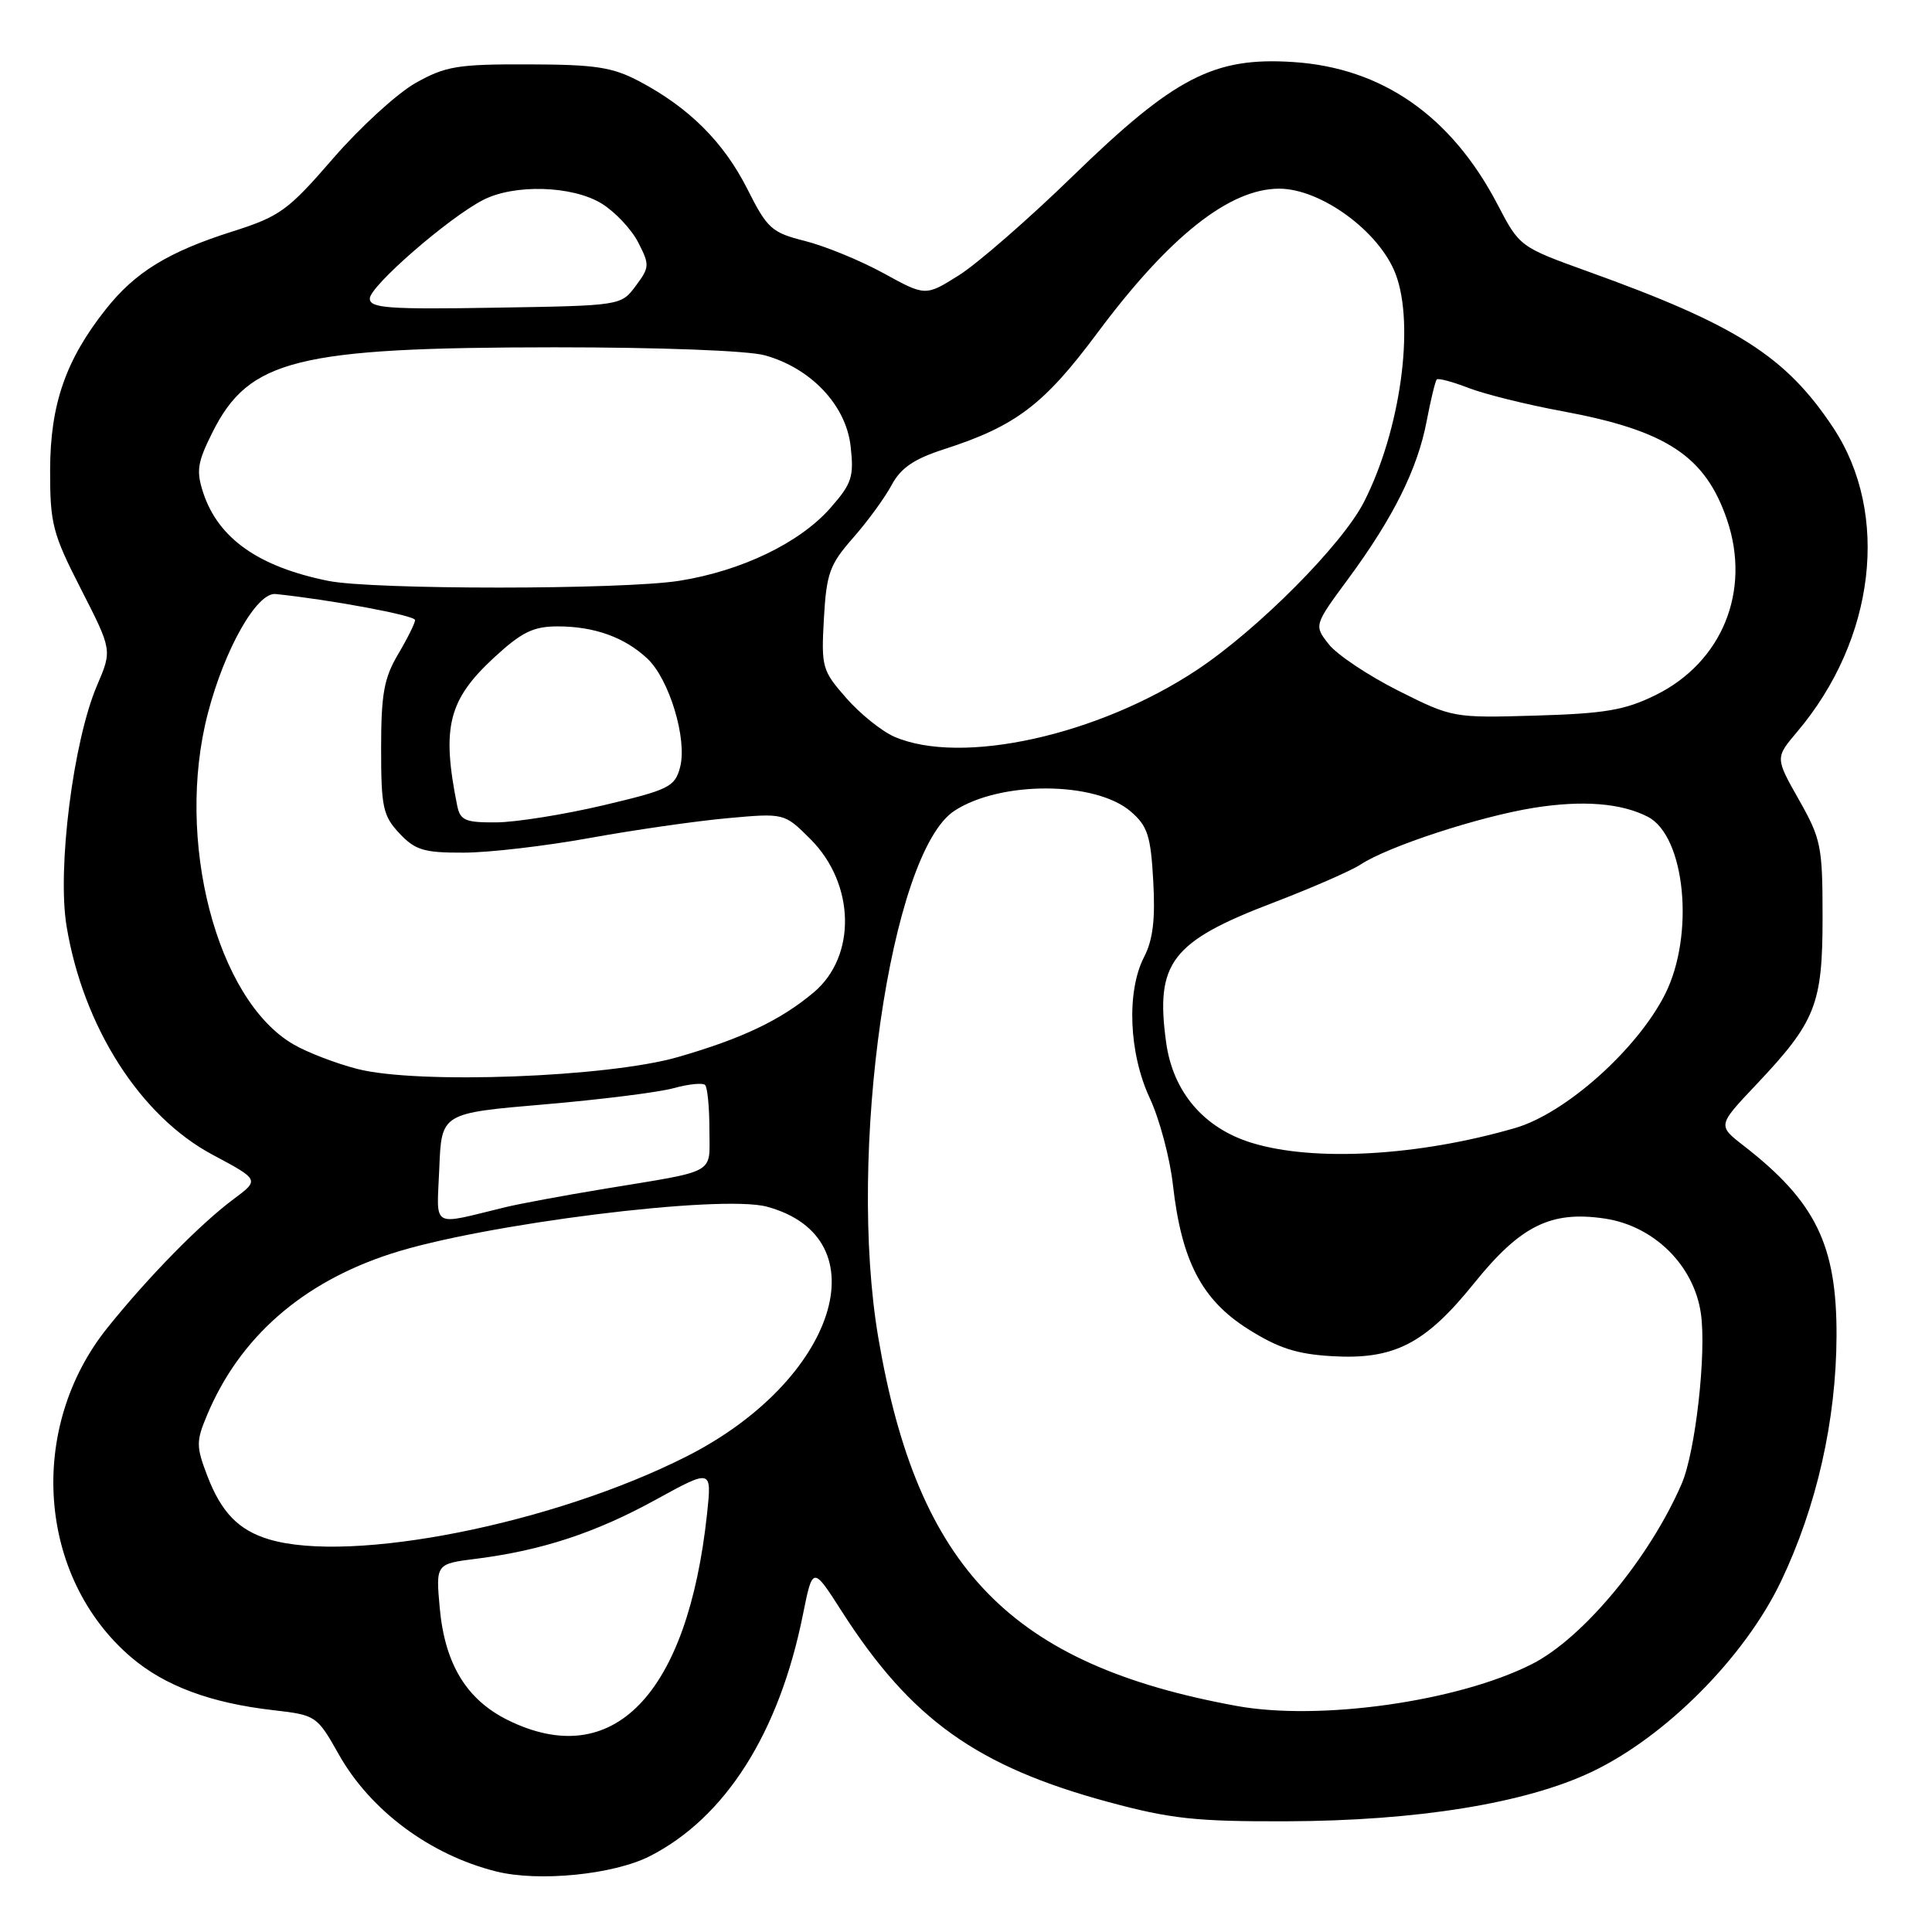 <?xml version="1.0" encoding="UTF-8" standalone="no"?>
<!DOCTYPE svg PUBLIC "-//W3C//DTD SVG 1.1//EN" "http://www.w3.org/Graphics/SVG/1.1/DTD/svg11.dtd" >
<svg xmlns="http://www.w3.org/2000/svg" xmlns:xlink="http://www.w3.org/1999/xlink" version="1.1" viewBox="0 0 256 256">
 <g >
 <path fill="currentColor"
d=" M 86.11 245.95 C 96.12 240.84 103.23 229.64 106.38 214.00 C 107.69 207.50 107.69 207.50 111.53 213.50 C 120.70 227.82 129.45 234.07 146.92 238.79 C 155.14 241.01 158.48 241.37 170.50 241.33 C 187.77 241.27 202.07 238.96 210.85 234.81 C 220.68 230.16 231.17 219.61 235.98 209.56 C 240.72 199.64 243.31 188.20 243.35 177.00 C 243.39 164.96 240.58 159.22 231.04 151.81 C 227.59 149.13 227.59 149.13 232.67 143.76 C 240.61 135.36 241.50 133.12 241.50 121.50 C 241.50 112.13 241.30 111.15 238.36 105.96 C 235.22 100.41 235.22 100.41 238.14 96.96 C 248.49 84.72 250.46 68.08 242.91 56.67 C 236.64 47.22 230.14 43.07 210.43 35.98 C 201.39 32.72 201.35 32.69 198.44 27.11 C 192.32 15.38 183.16 8.99 171.36 8.22 C 160.85 7.53 155.63 10.23 142.15 23.33 C 136.29 29.03 129.50 34.94 127.07 36.47 C 122.63 39.26 122.63 39.26 117.07 36.20 C 114.00 34.52 109.34 32.61 106.70 31.94 C 102.25 30.82 101.68 30.32 99.02 25.03 C 95.88 18.82 91.30 14.26 84.72 10.78 C 81.14 8.89 78.90 8.55 70.00 8.53 C 60.62 8.50 59.03 8.77 55.06 11.00 C 52.62 12.38 47.70 16.88 44.13 21.00 C 38.16 27.90 37.09 28.67 30.84 30.66 C 22.31 33.36 17.91 36.06 14.02 40.98 C 8.70 47.69 6.66 53.59 6.64 62.27 C 6.63 69.41 6.96 70.69 10.75 78.10 C 14.86 86.15 14.86 86.15 12.86 90.82 C 9.70 98.19 7.56 115.12 8.82 122.72 C 11.03 136.08 18.59 147.90 28.17 153.01 C 34.39 156.33 34.39 156.33 30.95 158.89 C 26.54 162.17 19.67 169.17 14.25 175.92 C 3.56 189.22 4.97 208.97 17.36 219.58 C 21.82 223.39 27.90 225.66 36.23 226.61 C 41.89 227.26 42.00 227.34 44.91 232.50 C 49.10 239.91 56.97 245.77 65.72 247.97 C 71.36 249.39 81.29 248.40 86.11 245.95 Z  M 67.27 227.91 C 61.81 225.20 58.95 220.49 58.27 213.09 C 57.74 207.22 57.74 207.22 63.12 206.54 C 71.76 205.45 78.90 203.11 86.87 198.73 C 94.32 194.64 94.32 194.64 93.69 200.57 C 91.12 224.57 81.22 234.81 67.27 227.91 Z  M 163.83 226.04 C 133.97 220.58 121.61 207.89 116.39 177.31 C 112.22 152.91 117.97 113.00 126.46 107.44 C 132.54 103.45 145.14 103.50 149.82 107.52 C 152.06 109.45 152.48 110.72 152.81 116.73 C 153.10 121.79 152.77 124.54 151.60 126.80 C 149.25 131.36 149.57 139.54 152.35 145.51 C 153.64 148.27 155.02 153.44 155.42 157.01 C 156.56 167.08 159.23 172.21 165.33 176.08 C 169.36 178.63 171.82 179.43 176.50 179.70 C 184.73 180.19 188.86 178.07 195.33 170.03 C 201.50 162.38 205.51 160.40 212.67 161.47 C 219.16 162.45 224.44 167.65 225.37 174.00 C 226.14 179.21 224.66 192.40 222.83 196.61 C 218.57 206.46 209.76 217.07 202.99 220.50 C 193.21 225.46 174.85 228.06 163.83 226.04 Z  M 35.64 203.97 C 31.61 202.76 29.32 200.40 27.46 195.53 C 25.99 191.68 25.98 190.98 27.42 187.55 C 31.72 177.24 40.02 169.95 51.79 166.13 C 63.89 162.19 95.48 158.24 101.61 159.89 C 116.90 164.01 110.84 182.91 91.00 192.97 C 73.36 201.91 46.55 207.24 35.64 203.97 Z  M 58.21 154.78 C 58.50 147.50 58.50 147.50 72.11 146.34 C 79.60 145.70 87.33 144.73 89.29 144.18 C 91.26 143.64 93.12 143.45 93.43 143.77 C 93.74 144.08 94.00 146.72 94.00 149.65 C 94.00 155.72 95.25 155.02 80.00 157.54 C 74.78 158.40 68.92 159.49 67.00 159.95 C 56.93 162.39 57.88 162.94 58.21 154.78 Z  M 165.85 151.43 C 159.50 149.48 155.42 144.68 154.52 138.13 C 153.06 127.56 155.21 124.76 168.71 119.61 C 173.78 117.67 178.99 115.40 180.29 114.55 C 183.95 112.14 196.05 108.19 203.24 107.04 C 209.70 106.01 214.80 106.41 218.33 108.22 C 223.32 110.77 224.59 123.93 220.61 131.78 C 216.90 139.09 207.44 147.52 200.79 149.46 C 187.97 153.19 174.10 153.97 165.85 151.43 Z  M 47.39 141.65 C 44.58 140.94 40.76 139.47 38.89 138.39 C 28.68 132.47 23.18 111.25 27.54 94.53 C 29.76 85.99 34.04 78.45 36.52 78.71 C 43.83 79.47 55.00 81.55 55.00 82.16 C 55.00 82.56 53.99 84.60 52.75 86.69 C 50.88 89.85 50.50 91.97 50.50 99.17 C 50.50 106.96 50.74 108.09 52.92 110.42 C 55.02 112.65 56.17 113.00 61.42 112.98 C 64.77 112.98 72.28 112.10 78.13 111.04 C 83.97 109.98 92.17 108.80 96.34 108.42 C 103.93 107.73 103.93 107.73 107.39 111.19 C 113.31 117.11 113.52 126.70 107.83 131.49 C 103.46 135.17 98.34 137.61 89.85 140.06 C 80.54 142.75 55.38 143.69 47.39 141.65 Z  M 60.58 106.75 C 58.49 96.36 59.40 92.73 65.49 87.11 C 69.15 83.74 70.67 83.00 73.91 83.00 C 78.75 83.00 82.76 84.44 85.77 87.26 C 88.69 89.99 91.10 97.99 90.11 101.68 C 89.42 104.27 88.64 104.65 79.93 106.71 C 74.74 107.93 68.37 108.95 65.77 108.97 C 61.65 109.00 60.98 108.71 60.58 106.75 Z  M 118.48 97.61 C 116.82 96.88 113.96 94.58 112.13 92.49 C 108.94 88.86 108.81 88.40 109.17 81.97 C 109.51 75.98 109.93 74.80 113.03 71.28 C 114.94 69.11 117.24 65.96 118.14 64.28 C 119.37 61.99 121.10 60.81 125.14 59.51 C 134.61 56.45 138.35 53.61 145.44 44.07 C 154.94 31.32 162.91 25.00 169.50 25.00 C 175.04 25.00 182.80 30.69 184.93 36.32 C 187.50 43.08 185.56 57.05 180.74 66.50 C 177.86 72.16 166.72 83.37 158.63 88.75 C 145.52 97.46 127.35 101.47 118.48 97.61 Z  M 185.28 91.52 C 181.31 89.52 177.17 86.76 176.08 85.38 C 174.10 82.86 174.10 82.86 178.66 76.68 C 184.63 68.58 187.84 62.12 189.04 55.80 C 189.58 52.97 190.18 50.49 190.38 50.28 C 190.58 50.08 192.49 50.59 194.63 51.42 C 196.76 52.24 202.32 53.62 206.98 54.48 C 220.83 57.04 225.97 60.43 228.85 68.90 C 232.04 78.33 228.19 87.76 219.36 92.11 C 215.31 94.10 212.67 94.55 203.50 94.82 C 192.58 95.14 192.45 95.12 185.28 91.52 Z  M 43.50 76.97 C 34.27 75.11 28.93 71.35 26.93 65.30 C 25.98 62.40 26.15 61.28 28.16 57.27 C 33.00 47.61 39.35 46.04 73.50 46.02 C 87.48 46.02 99.10 46.46 101.34 47.08 C 107.46 48.78 112.10 53.69 112.71 59.12 C 113.17 63.18 112.88 64.07 110.04 67.30 C 105.98 71.93 98.26 75.65 90.00 76.96 C 82.46 78.15 49.39 78.16 43.50 76.97 Z  M 49.00 39.56 C 49.00 37.93 59.39 28.88 64.01 26.50 C 68.13 24.37 75.82 24.59 79.70 26.96 C 81.46 28.03 83.64 30.34 84.55 32.09 C 86.10 35.10 86.08 35.41 84.24 37.88 C 82.29 40.50 82.29 40.50 65.64 40.77 C 51.45 41.01 49.00 40.83 49.00 39.56 Z "/>
</g>
</svg>